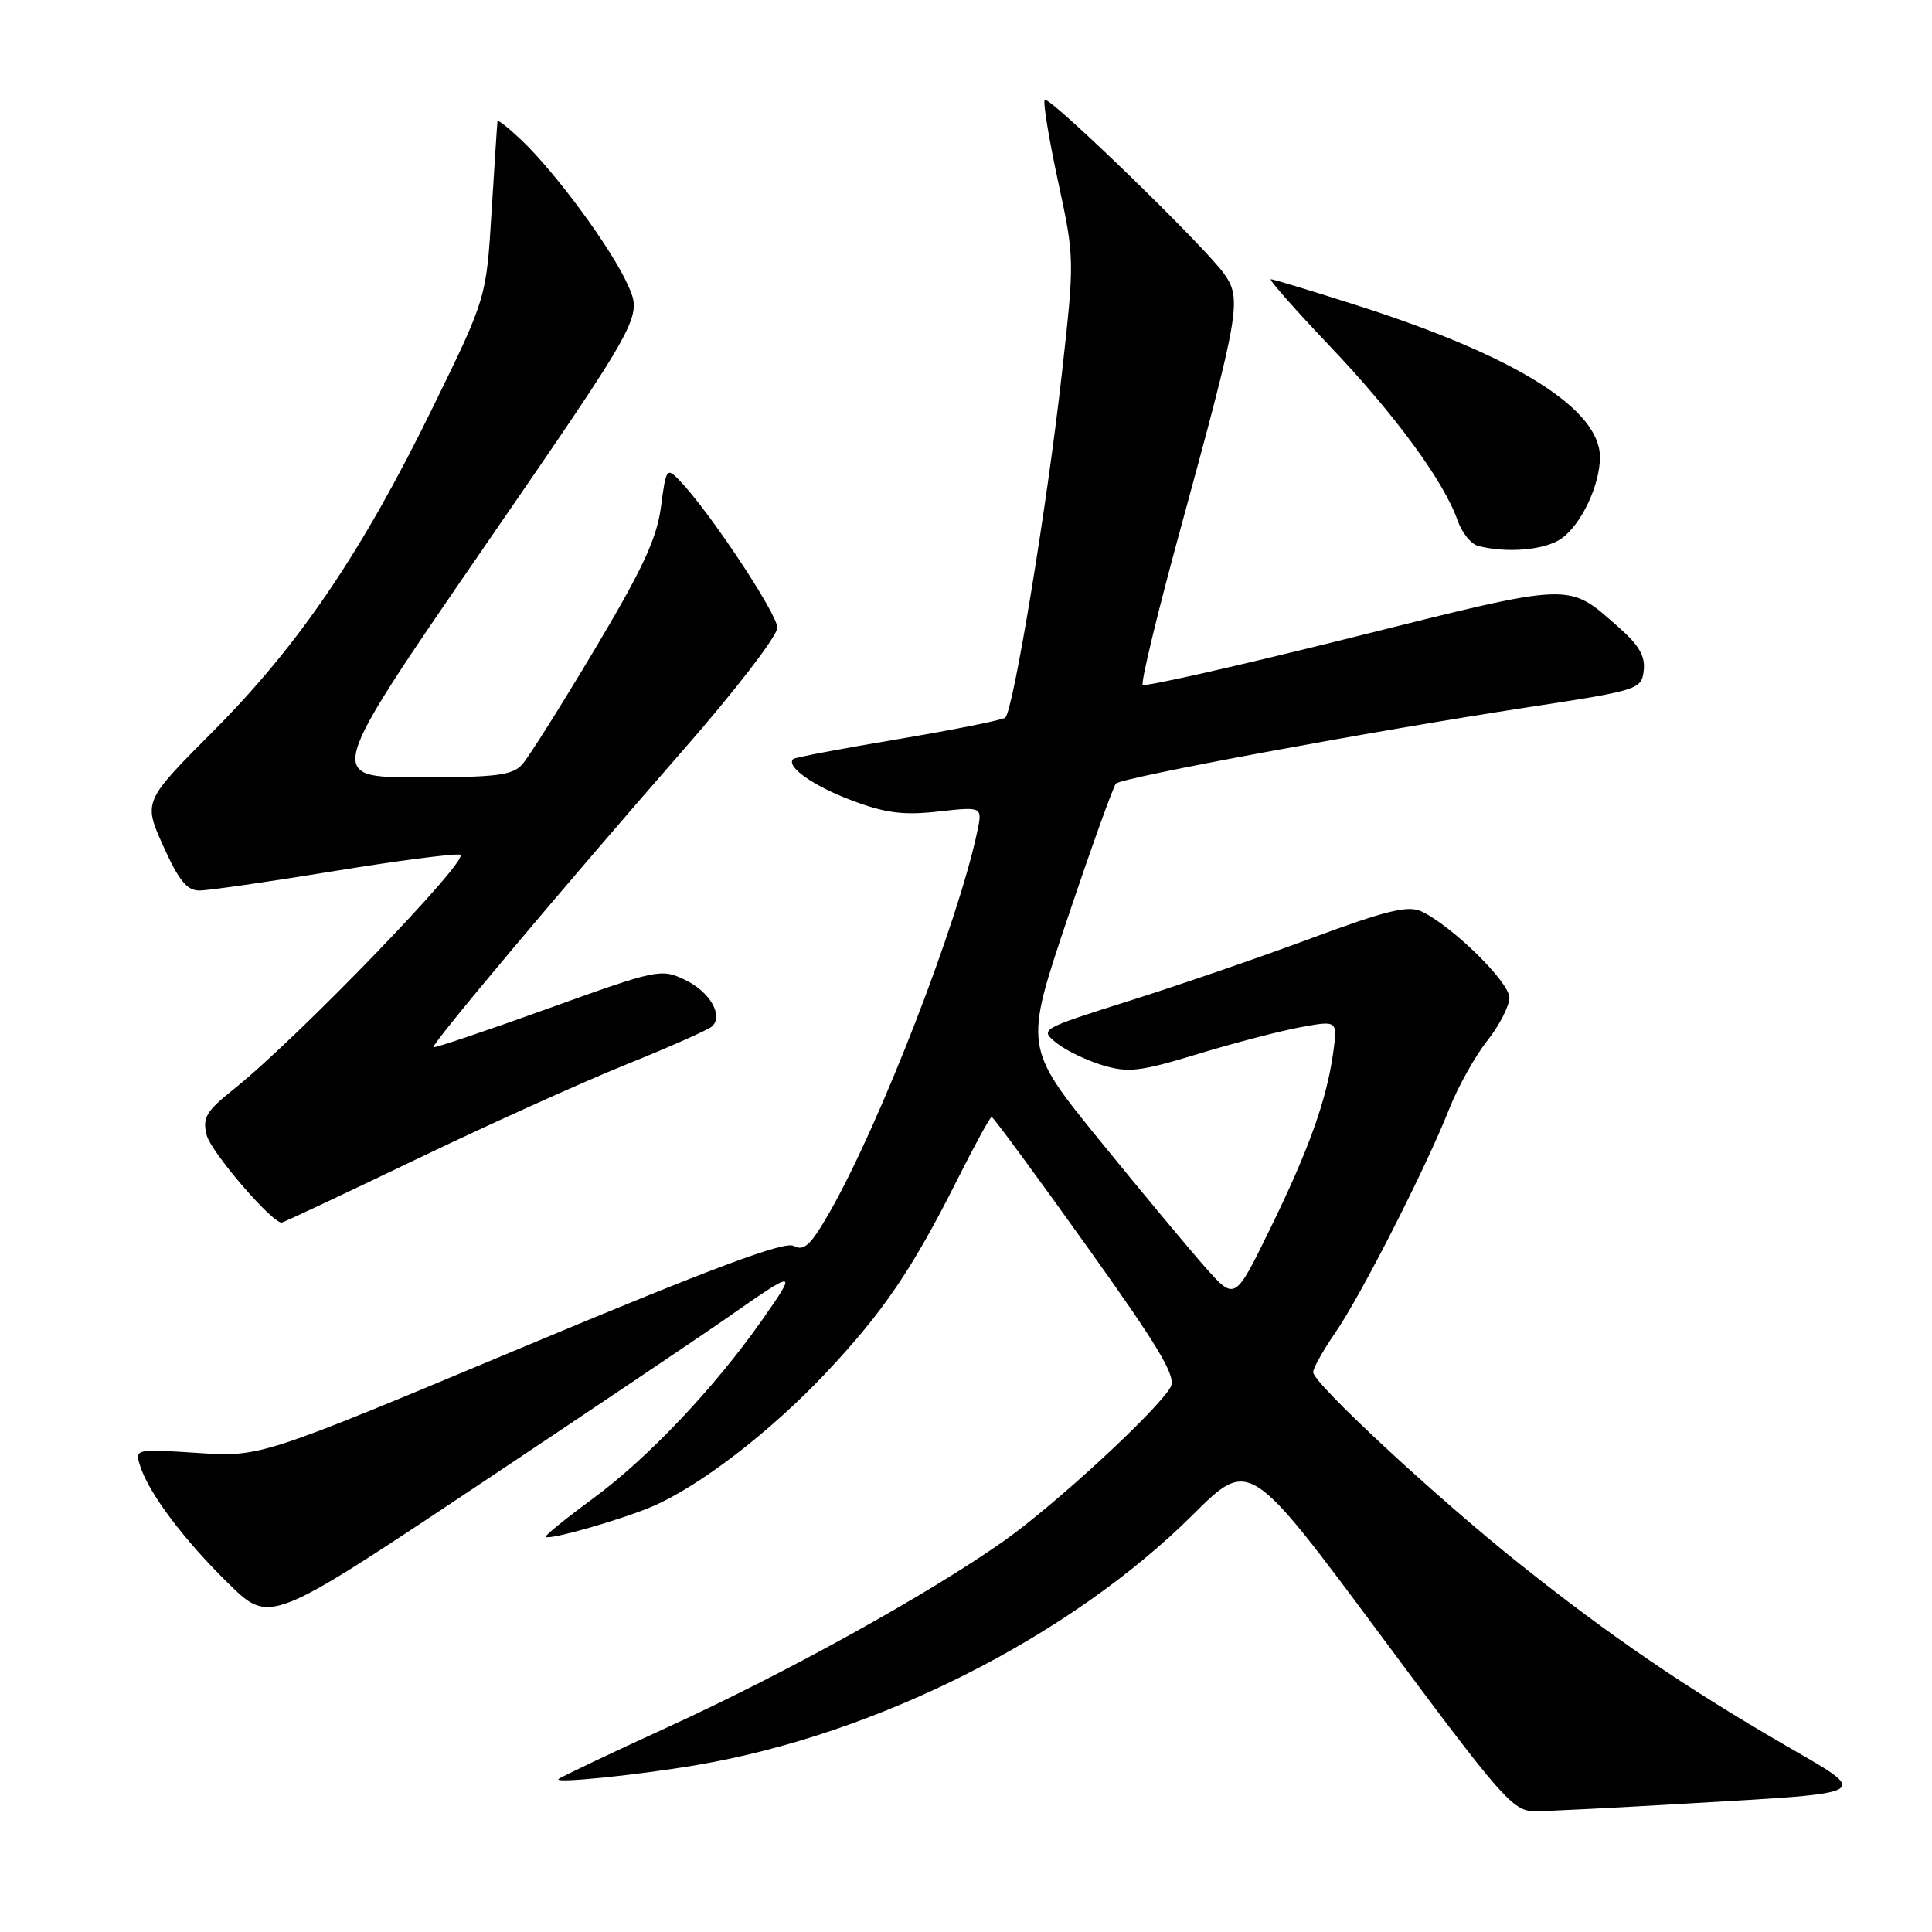 <?xml version="1.0" encoding="UTF-8" standalone="no"?>
<!DOCTYPE svg PUBLIC "-//W3C//DTD SVG 1.1//EN" "http://www.w3.org/Graphics/SVG/1.1/DTD/svg11.dtd" >
<svg xmlns="http://www.w3.org/2000/svg" xmlns:xlink="http://www.w3.org/1999/xlink" version="1.1" viewBox="0 0 256 256">
 <g >
 <path fill="currentColor"
d=" M 223.50 238.98 C 248.64 237.51 248.01 237.89 236.32 231.12 C 223.27 223.56 213.25 216.71 201.34 207.21 C 190.24 198.36 174.00 183.28 174.00 181.82 C 174.00 181.29 175.33 178.92 176.96 176.55 C 180.36 171.61 188.98 154.67 192.04 146.91 C 193.18 144.02 195.43 139.98 197.05 137.93 C 198.67 135.89 200.00 133.30 200.00 132.19 C 200.00 130.12 192.32 122.61 188.31 120.75 C 186.56 119.94 183.63 120.66 173.81 124.30 C 167.04 126.82 156.16 130.56 149.62 132.62 C 137.83 136.35 137.76 136.39 139.97 138.18 C 141.19 139.17 143.95 140.50 146.10 141.15 C 149.51 142.17 151.08 141.99 158.75 139.65 C 163.56 138.19 169.69 136.59 172.37 136.10 C 177.24 135.21 177.24 135.21 176.66 139.45 C 175.80 145.72 173.42 152.36 168.25 162.92 C 163.64 172.35 163.64 172.35 159.72 167.94 C 157.57 165.51 151.28 157.95 145.75 151.15 C 135.70 138.77 135.70 138.77 141.47 121.64 C 144.64 112.21 147.52 104.20 147.87 103.83 C 148.63 103.02 181.77 96.88 202.50 93.71 C 217.15 91.47 217.51 91.35 217.80 88.85 C 218.03 86.95 217.17 85.47 214.43 83.07 C 207.64 77.11 208.77 77.07 179.02 84.50 C 164.12 88.22 151.70 91.03 151.42 90.75 C 151.14 90.47 153.35 81.30 156.34 70.37 C 164.29 41.28 164.58 39.62 162.18 36.25 C 159.53 32.55 139.01 12.65 138.43 13.23 C 138.18 13.48 138.97 18.33 140.19 23.99 C 142.40 34.26 142.40 34.34 140.68 49.70 C 138.74 67.04 134.27 94.19 133.20 95.09 C 132.82 95.41 126.42 96.69 119.00 97.94 C 111.58 99.18 105.32 100.37 105.11 100.57 C 104.09 101.55 107.72 104.13 112.84 106.05 C 117.35 107.75 119.69 108.05 124.34 107.53 C 130.19 106.88 130.19 106.88 129.49 110.19 C 126.97 122.20 116.55 149.05 109.92 160.64 C 107.43 164.99 106.54 165.83 105.17 165.09 C 103.93 164.43 94.37 168.01 68.99 178.63 C 34.50 193.07 34.50 193.07 26.18 192.52 C 17.89 191.98 17.86 191.99 18.57 194.24 C 19.69 197.82 24.37 204.05 30.29 209.84 C 35.75 215.19 35.75 215.19 63.13 196.95 C 78.18 186.92 93.20 176.82 96.50 174.51 C 105.56 168.17 105.70 168.18 101.00 174.88 C 94.65 183.93 85.84 193.23 78.47 198.64 C 74.93 201.24 72.16 203.49 72.31 203.64 C 72.76 204.10 82.16 201.42 86.37 199.64 C 92.60 197.00 102.03 189.77 109.35 182.01 C 117.00 173.90 120.86 168.23 126.88 156.25 C 129.16 151.71 131.19 148.00 131.40 148.00 C 131.60 148.00 137.24 155.65 143.92 165.01 C 153.59 178.54 155.87 182.37 155.13 183.76 C 153.52 186.74 139.82 199.39 133.00 204.20 C 122.97 211.26 104.42 221.54 88.73 228.74 C 80.90 232.32 74.28 235.48 74.00 235.74 C 73.38 236.34 84.52 235.21 92.36 233.87 C 116.18 229.81 141.77 216.89 158.05 200.72 C 165.55 193.27 165.55 193.27 182.91 216.63 C 199.10 238.44 200.47 240.00 203.38 239.99 C 205.10 239.99 214.15 239.53 223.50 238.98 Z  M 55.10 153.64 C 64.67 149.04 77.22 143.37 83.00 141.04 C 88.78 138.71 93.88 136.44 94.35 136.00 C 95.89 134.55 94.04 131.39 90.74 129.82 C 87.59 128.32 87.06 128.43 72.59 133.65 C 64.39 136.60 57.57 138.90 57.43 138.76 C 57.10 138.42 74.75 117.43 90.59 99.31 C 97.42 91.51 103.00 84.25 103.00 83.17 C 103.00 81.33 93.95 67.70 90.05 63.67 C 88.35 61.90 88.25 62.04 87.58 67.17 C 87.03 71.35 85.15 75.40 78.83 86.00 C 74.40 93.42 70.08 100.29 69.23 101.25 C 67.92 102.74 65.85 103.00 55.42 103.00 C 43.15 103.00 43.15 103.00 64.13 72.52 C 85.11 42.04 85.11 42.04 83.20 37.77 C 81.03 32.93 73.70 22.95 69.09 18.56 C 67.39 16.95 65.97 15.82 65.92 16.06 C 65.88 16.30 65.53 21.68 65.14 28.00 C 64.44 39.50 64.44 39.50 57.34 54.00 C 47.98 73.14 39.63 85.46 28.29 96.85 C 18.98 106.20 18.98 106.20 21.63 112.10 C 23.67 116.65 24.77 118.00 26.42 118.00 C 27.60 118.00 35.51 116.86 44.00 115.47 C 52.48 114.08 60.12 113.08 60.96 113.25 C 62.57 113.59 39.51 137.48 31.11 144.21 C 27.29 147.26 26.80 148.07 27.39 150.42 C 27.94 152.62 35.98 162.00 37.32 162.00 C 37.53 162.00 45.52 158.24 55.10 153.64 Z  M 206.88 71.37 C 209.52 69.52 212.00 64.29 212.00 60.57 C 212.00 54.22 200.93 47.26 180.27 40.61 C 174.09 38.63 168.75 37.00 168.40 37.00 C 168.06 37.00 171.56 40.97 176.18 45.83 C 184.84 54.94 191.33 63.78 193.13 68.94 C 193.69 70.56 194.91 72.08 195.83 72.33 C 199.64 73.33 204.70 72.90 206.88 71.37 Z "/>
</g>
</svg>